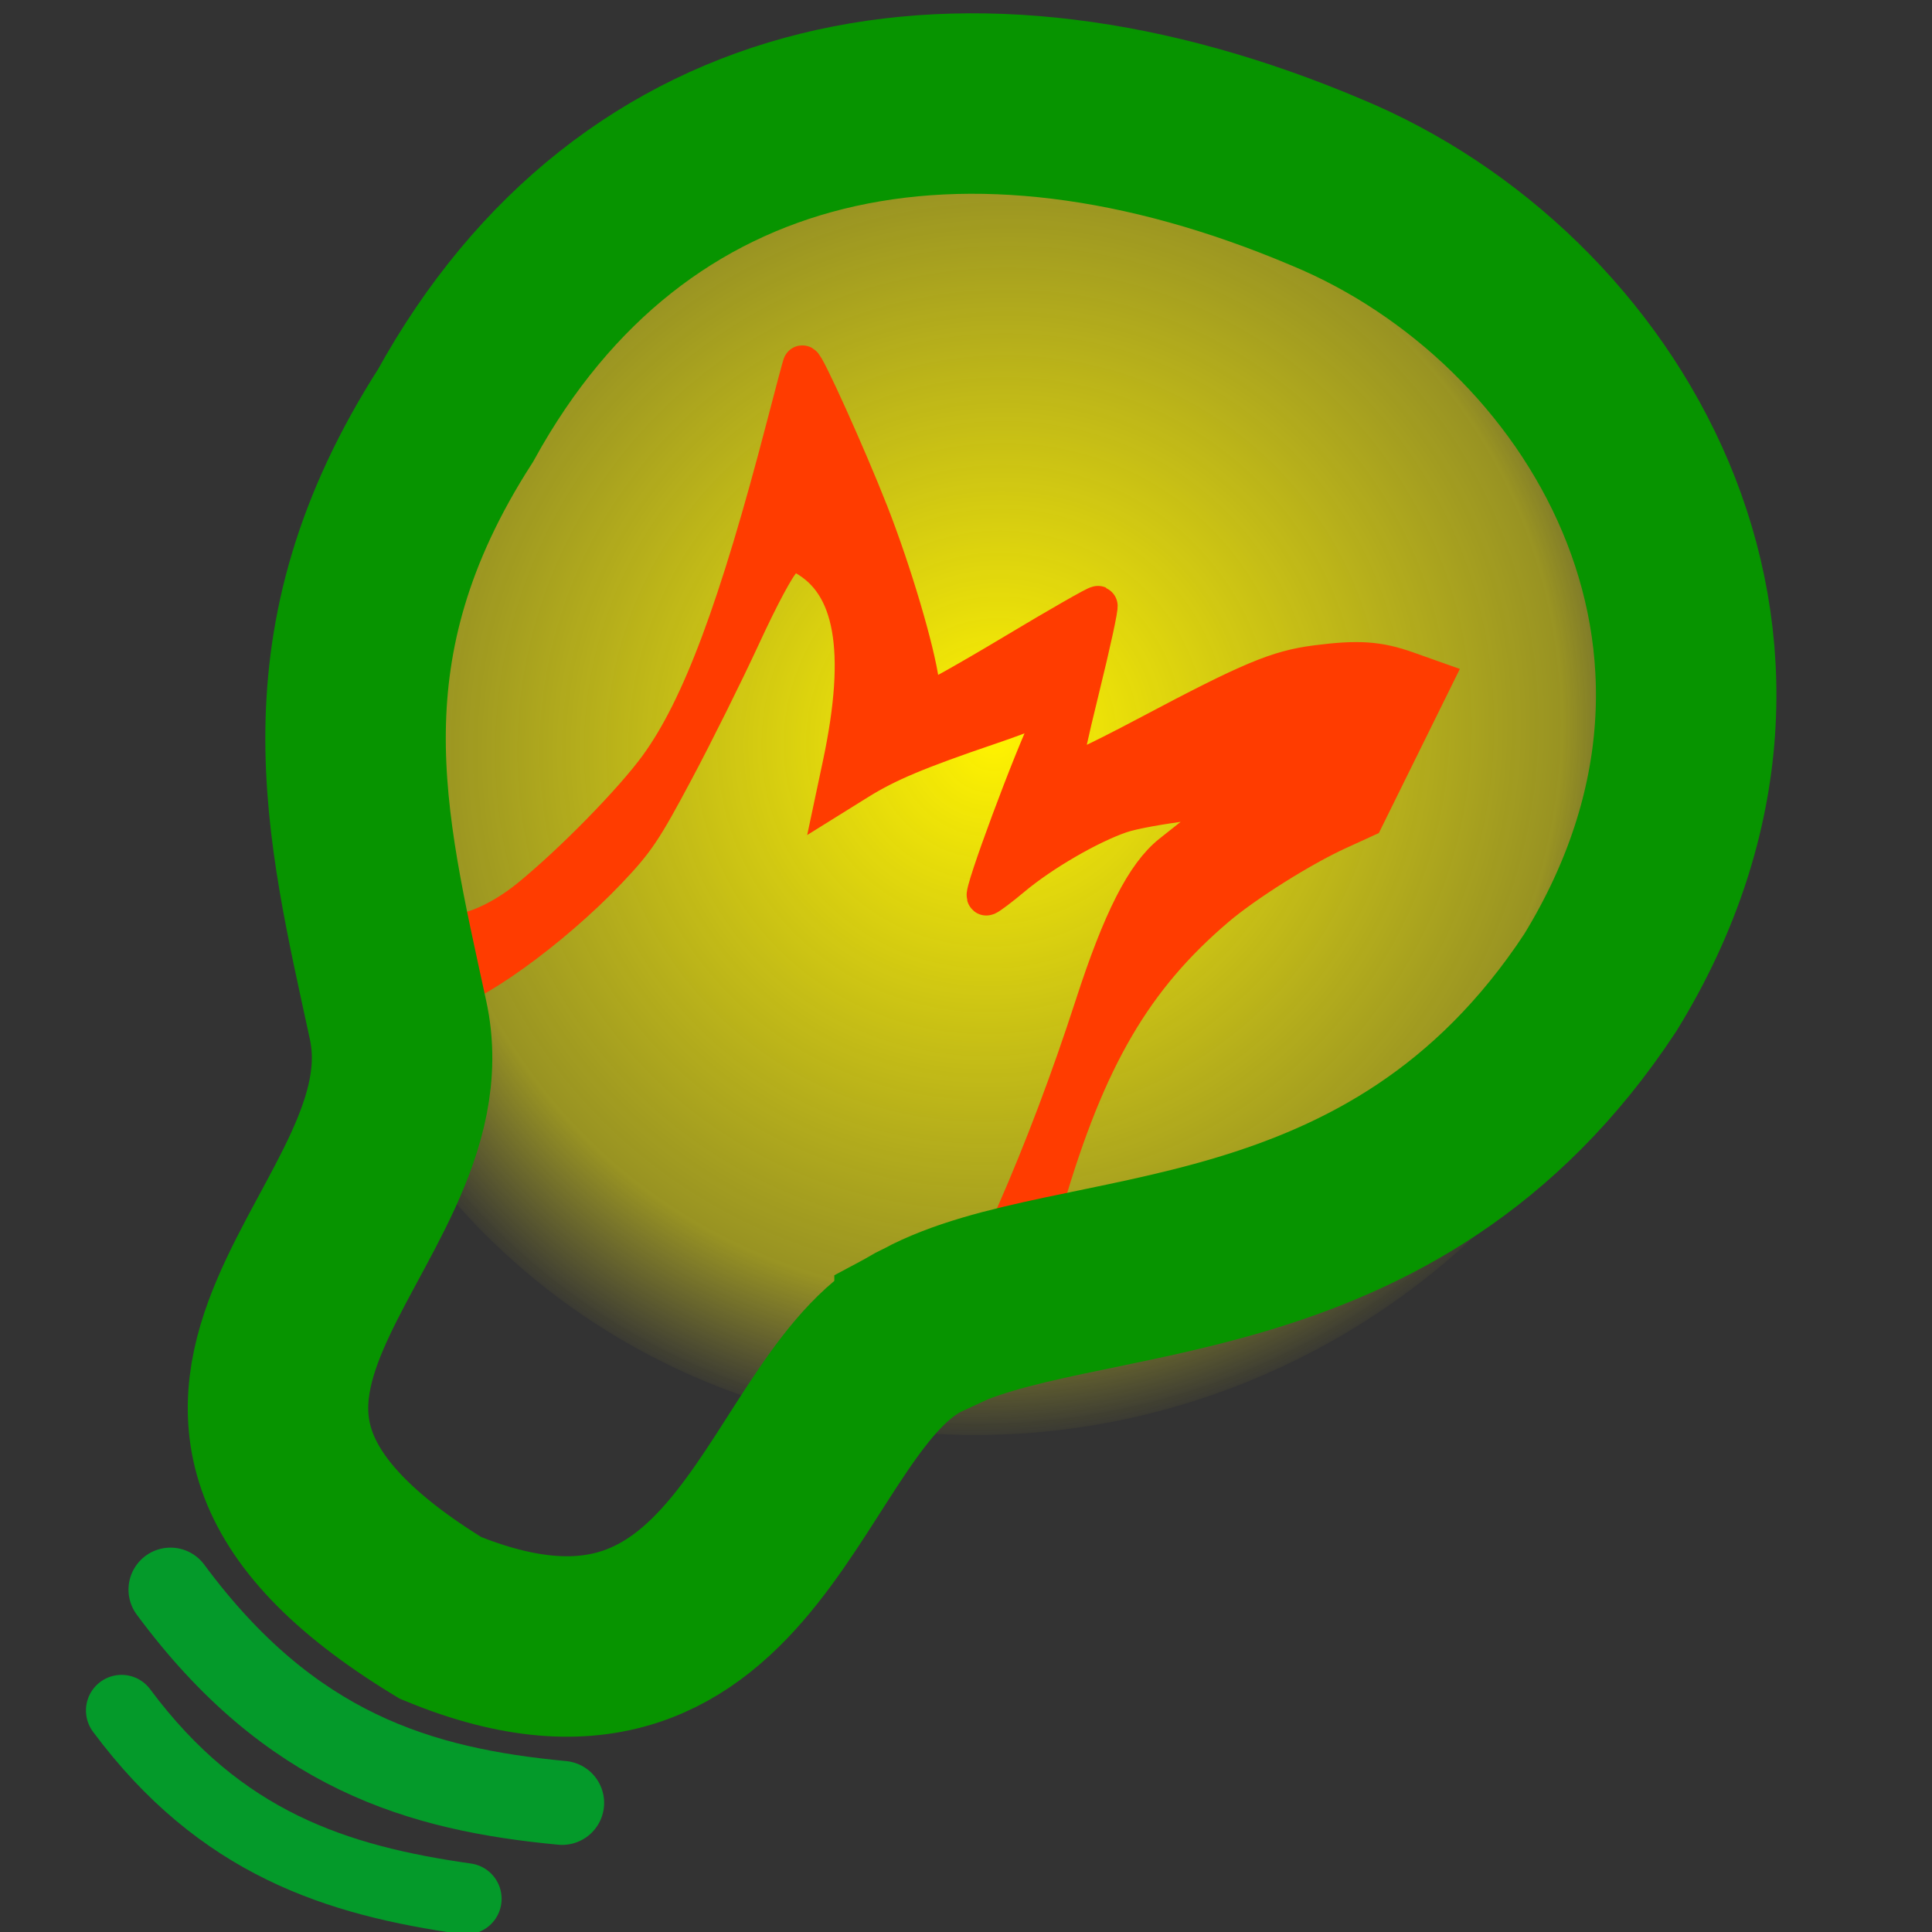 <?xml version="1.0" encoding="UTF-8" standalone="no"?>
<!-- Created with Inkscape (http://www.inkscape.org/) -->

<svg
   xmlns:dc="http://purl.org/dc/elements/1.1/"
   xmlns:cc="http://creativecommons.org/ns#"
   xmlns:rdf="http://www.w3.org/1999/02/22-rdf-syntax-ns#"
   xmlns:svg="http://www.w3.org/2000/svg"
   xmlns="http://www.w3.org/2000/svg"
   xmlns:xlink="http://www.w3.org/1999/xlink"
   xmlns:sodipodi="http://sodipodi.sourceforge.net/DTD/sodipodi-0.dtd"
   xmlns:inkscape="http://www.inkscape.org/namespaces/inkscape"
   id="svg3039"
   version="1.1"
   inkscape:version="0.48.4 r9939"
   width="453.12"
   height="453.12"
   sodipodi:docname="icon.svg"
   inkscape:export-filename="/home/klassm/Arbeitsfläche/icon.png"
   inkscape:export-xdpi="599.98364"
   inkscape:export-ydpi="599.98364">
  <rect width="100%" height="100%" fill="#333333" stroke="none"/>
  <defs
     id="defs3043">
    <linearGradient
       id="linearGradient4792">
      <stop
         style="stop-color:#fff300;stop-opacity:1;"
         offset="0"
         id="stop4794" />
      <stop
         id="stop4886"
         offset="0.793"
         style="stop-color:#fff413;stop-opacity:0.498;" />
      <stop
         style="stop-color:#fff527;stop-opacity:0;"
         offset="1"
         id="stop4796" />
    </linearGradient>
    <linearGradient
       id="linearGradient4784">
      <stop
         style="stop-color:#ffeb00;stop-opacity:1;"
         offset="0"
         id="stop4786" />
      <stop
         style="stop-color:#000000;stop-opacity:0;"
         offset="1"
         id="stop4788" />
    </linearGradient>
    <marker
       inkscape:stockid="DotL"
       orient="auto"
       refY="0"
       refX="0"
       id="DotL"
       style="overflow:visible">
      <path
         id="path4120"
         d="m -2.5,-1 c 0,2.76 -2.24,5 -5,5 -2.76,0 -5,-2.24 -5,-5 0,-2.76 2.24,-5 5,-5 2.76,0 5,2.24 5,5 z"
         style="fill-rule:evenodd;stroke:#000000;stroke-width:1pt;marker-start:none;marker-end:none"
         transform="matrix(0.8,0,0,0.8,5.92,0.8)"
         inkscape:connector-curvature="0" />
    </marker>
    <radialGradient
       inkscape:collect="always"
       xlink:href="#linearGradient4784"
       id="radialGradient4790"
       cx="227.419"
       cy="203.331"
       fx="227.419"
       fy="203.331"
       r="135.814"
       gradientTransform="matrix(1,0,0,0.941,0,11.926)"
       gradientUnits="userSpaceOnUse" />
    <radialGradient
       inkscape:collect="always"
       xlink:href="#linearGradient4792"
       id="radialGradient4798"
       cx="227.419"
       cy="203.331"
       fx="227.419"
       fy="203.331"
       r="137.864"
       gradientTransform="matrix(1,0,0,0.942,0,11.748)"
       gradientUnits="userSpaceOnUse" />
  </defs>
  <sodipodi:namedview
     pagecolor="#ffffff"
     bordercolor="#939393"
     borderopacity="1"
     objecttolerance="10"
     gridtolerance="10"
     guidetolerance="10"
     inkscape:pageopacity="0"
     inkscape:pageshadow="2"
     inkscape:window-width="1920"
     inkscape:window-height="1056"
     id="namedview3041"
     showgrid="false"
     fit-margin-top="0"
     fit-margin-left="0"
     fit-margin-right="0"
     fit-margin-bottom="0"
     inkscape:zoom="2.5107816"
     inkscape:cx="155.59613"
     inkscape:cy="285.70113"
     inkscape:window-x="0"
     inkscape:window-y="24"
     inkscape:window-maximized="1"
     inkscape:current-layer="svg3039"
     inkscape:showpageshadow="false"
     borderlayer="true">
    <inkscape:grid
       type="xygrid"
       id="grid4865"
       empspacing="5"
       visible="true"
       enabled="true"
       snapvisiblegridlinesonly="true" />
  </sodipodi:namedview>
  <path
     sodipodi:type="arc"
     style="color:#000000;fill:url(#radialGradient4798);fill-opacity:1;fill-rule:nonzero;stroke:url(#radialGradient4790);stroke-width:4.1;marker:none;visibility:visible;display:inline;overflow:visible;enable-background:accumulate"
     id="path4781"
     sodipodi:cx="227.41924"
     sodipodi:cy="203.33116"
     sodipodi:rx="135.81429"
     sodipodi:ry="127.84864"
     d="m 363.234,203.331 a 135.814,127.849 0 1 1 -271.629,0 135.814,127.849 0 1 1 271.629,0 z"
     transform="matrix(-1.09,-0.509,-0.58,1.157,599.056,53.779)" />
  <path
     style="color:#000000;fill:#ff3c00;fill-opacity:1;fill-rule:nonzero;stroke:#ff3c00;stroke-width:9.153;stroke-miterlimit:4;stroke-opacity:1;stroke-dasharray:none;marker:none;visibility:visible;display:inline;overflow:visible;enable-background:accumulate"
     d="m 227.861,306.844 c 5.248,-13.446 13.035,-11.327 17.161,-25.405 9.818,-33.503 20.731,-52.174 40.16,-68.707 6.664,-5.671 19.919,-14.018 28.489,-17.941 l 6.333,-2.898 7.999,-16.207 8,-16.207 -5.958,-2.114 c -6.795,-2.411 -11.39,-2.732 -21.19,-1.479 -9.186,1.174 -15.38,3.77 -39.473,16.543 -12.503,6.629 -20.418,10.277 -20.562,9.478 -0.129,-0.714 1.895,-9.934 4.499,-20.488 2.603,-10.554 4.495,-19.295 4.202,-19.424 -0.292,-0.129 -9.201,4.967 -19.799,11.325 -10.597,6.357 -19.759,11.484 -20.36,11.392 -0.601,-0.092 -1.335,-2.012 -1.632,-4.266 -1.04,-7.897 -6.544,-26.434 -11.919,-40.137 -5.191,-13.235 -15.249,-35.515 -15.669,-34.706 -0.111,0.212 -1.816,6.599 -3.79,14.192 -11.167,42.939 -19.937,66.402 -29.949,80.12 -5.973,8.183 -19.993,22.493 -30.149,30.773 -7.36,6 -16.011,9.435 -19.675,7.812 -1.053,-0.466 -3.025,-2.239 -4.382,-3.94 -3.371,4.678 -9.308,13.496 -4.051,16.385 2.194,1.941 3.091,2.21 6.217,1.863 7.328,-0.813 26.879,-14.85 40.17,-28.839 6.547,-6.891 8.186,-9.337 15.662,-23.374 4.593,-8.623 11.609,-22.73 15.591,-31.348 4.501,-9.741 8.17,-16.576 9.696,-18.063 2.176,-2.121 2.771,-2.216 5.247,-0.836 11.657,6.496 14.457,22.116 8.774,48.931 l -1.484,7.002 5.199,-3.235 c 6.823,-4.247 13.939,-7.234 31.105,-13.061 7.778,-2.64 14.456,-5.391 14.839,-6.114 0.383,-0.723 1.081,-1.145 1.55,-0.938 0.47,0.207 -0.488,3.024 -2.128,6.26 -4.023,7.935 -16.446,41.36 -15.221,40.954 0.537,-0.178 3.246,-2.227 6.021,-4.552 6.834,-5.727 18.032,-12.228 25.393,-14.744 5.781,-1.975 26.724,-4.623 27.27,-3.447 0.143,0.307 -2.232,2.536 -5.277,4.952 -3.045,2.416 -7.529,5.972 -9.965,7.901 -6.188,4.9 -11.655,15.647 -18.148,35.682 -11.23,34.65 -24.981,66.025 -38.654,88.195 -9.298,16.504 4.262,-1.931 9.858,-17.285 z"
     id="path3862"
     inkscape:connector-curvature="0"
     sodipodi:nodetypes="cssscccssssssscsscssscccssssccscsssssssscssscc" />
  <path
     style="fill:none;stroke:#079400;stroke-width:42.325;stroke-linecap:butt;stroke-linejoin:miter;stroke-miterlimit:4;stroke-opacity:1;stroke-dasharray:none"
     d="m 216.839,311.729 c 34.864,-18.803 109.599,-6.918 158.509,-81.308 C 424.644,150.159 375.675,69.541 311.202,42.798 226.602,6.946 148.341,22.109 106.83,97.476 72.256,151.335 83.42,193.261 93.349,239.218 c 10.782,49.27 -75.344,88.263 9.95,140.229 74.093,30.522 79.746,-52.097 113.54,-67.718 z"
     id="path3051"
     inkscape:connector-curvature="0"
     sodipodi:nodetypes="ccccccc" />
  <path
     style="color:#000000;fill:#000000;fill-opacity:1;fill-rule:nonzero;stroke:#00ff33;stroke-width:0;stroke-miterlimit:4;stroke-opacity:1;stroke-dasharray:none;stroke-dashoffset:0;marker:none;visibility:visible;display:inline;overflow:visible;enable-background:accumulate"
     d=""
     id="path3856"
     inkscape:connector-curvature="0" />
  <path
     style="fill:none;stroke:#049a2a;stroke-width:19.7;stroke-linecap:round;stroke-linejoin:round;stroke-miterlimit:4;stroke-opacity:1;stroke-dasharray:none;marker-start:none"
     d="M 131.839,422.839 C 98.465,419.681 68.027,410.74 39.987,372.821"
     id="path3873"
     inkscape:connector-curvature="0"
     sodipodi:nodetypes="cc" />
  <rect
     style="color:#000000;fill:#fff300;fill-opacity:1;fill-rule:nonzero;stroke:#000000;stroke-width:10.9;stroke-linejoin:round;stroke-miterlimit:4;stroke-opacity:1;stroke-dasharray:none;stroke-dashoffset:0;marker:none;visibility:visible;display:inline;overflow:visible;enable-background:accumulate"
     id="rect4681"
     width="91.248"
     height="0"
     x="66.763"
     y="440.075" />
  <path
     style="fill:none;stroke:#049a2a;stroke-width:16.704;stroke-linecap:round;stroke-linejoin:round;stroke-miterlimit:4;stroke-opacity:1;stroke-dasharray:none;marker-start:none"
     d="M 109.293,445.332 C 78.982,441.034 51.725,432.373 28.512,401.166"
     id="path3873-9"
     inkscape:connector-curvature="0"
     sodipodi:nodetypes="cc" />
</svg>

